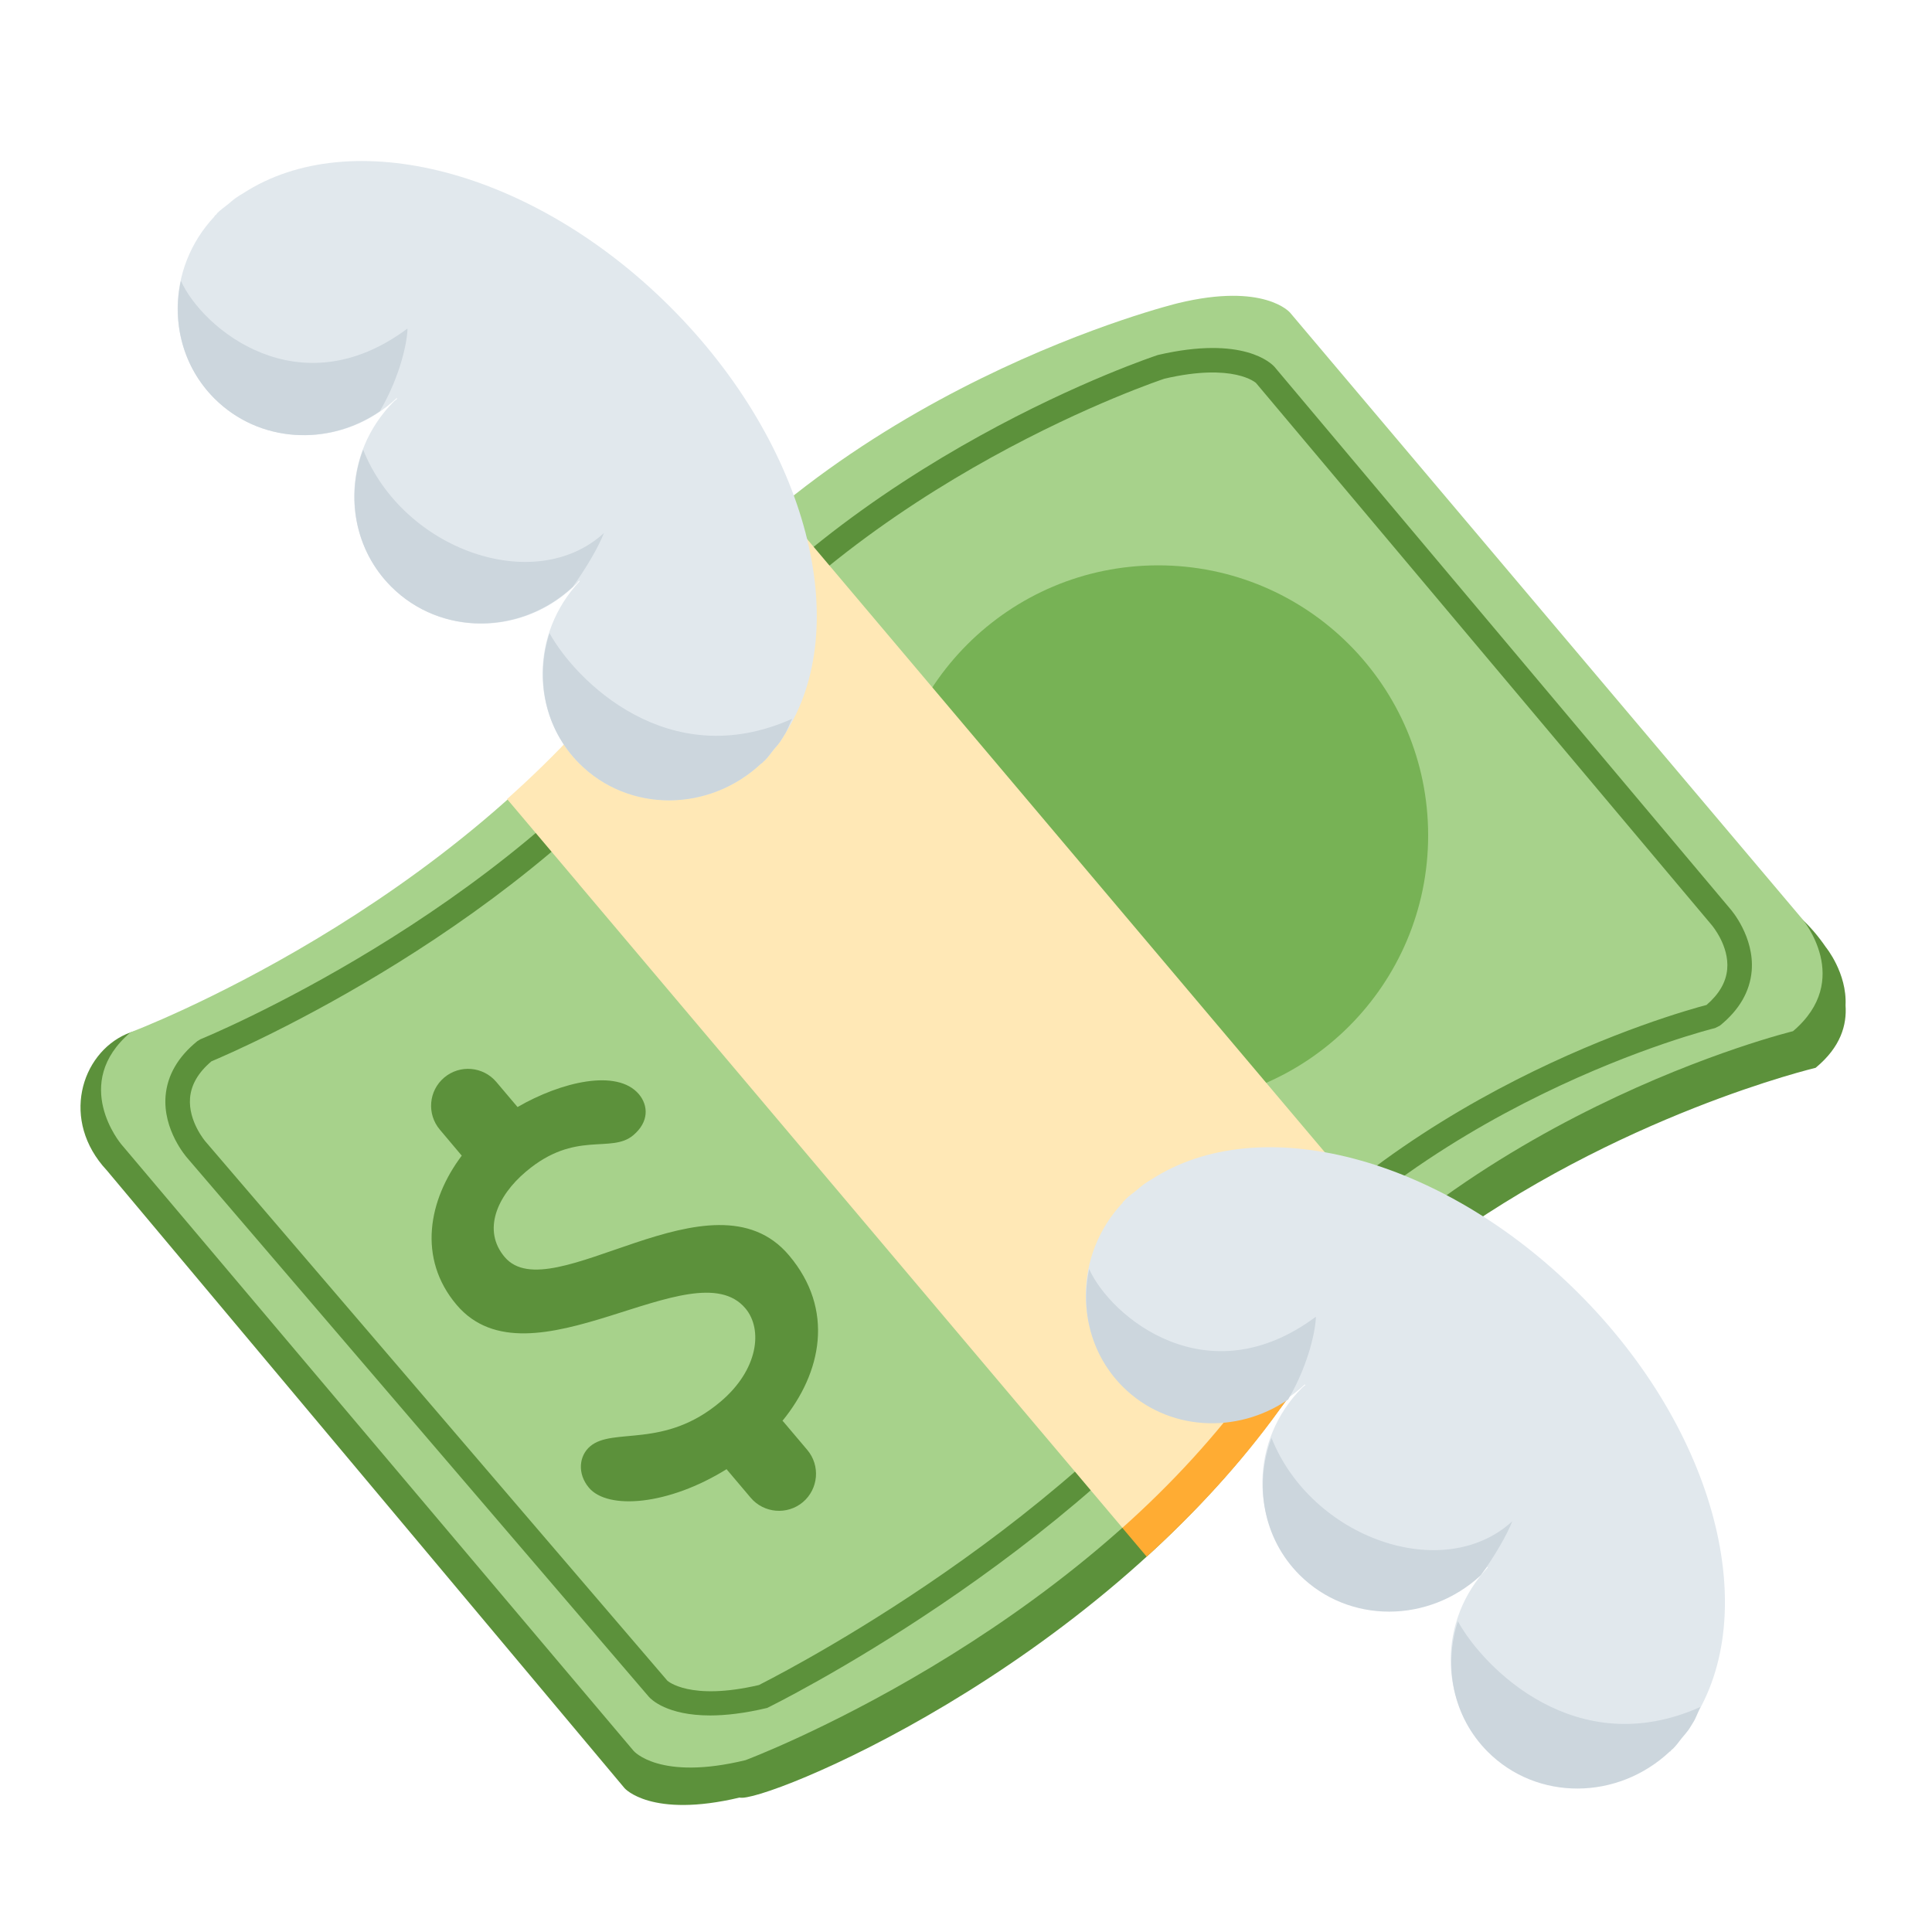 <svg width="24" height="24" viewBox="0 0 24 24" fill="none" xmlns="http://www.w3.org/2000/svg">
<path d="M22.682 11.767C21.107 9.474 17.852 12.849 11.912 13.535C9.712 13.789 7.73 15.625 5.175 15.45C4.128 15.379 2.665 12.364 1.57 12.845C1.006 13.092 0.748 13.919 1.327 14.539L7.759 22.214C7.759 22.214 8.086 22.591 9.187 22.33C9.459 22.41 13.538 20.775 15.897 17.502C16.461 16.719 17.134 16.066 17.831 15.521C20.094 13.848 22.554 13.265 22.554 13.265C22.869 13.005 22.943 12.729 22.926 12.489C22.946 12.089 22.682 11.767 22.682 11.767Z" fill="#5C913B"/>
<path d="M7.97 8.105C5.663 11.306 1.623 12.823 1.623 12.823C0.87 13.461 1.506 14.214 1.506 14.214L7.871 21.75C7.871 21.75 8.19 22.126 9.262 21.865C9.262 21.865 13.301 20.352 15.608 17.151C17.985 13.852 22.273 12.81 22.273 12.81C23.026 12.172 22.39 11.418 22.39 11.418L16.025 3.883C16.025 3.883 15.706 3.506 14.634 3.766C14.634 3.766 10.348 4.805 7.97 8.105Z" fill="#A7D28B"/>
<path d="M14.387 13.731C16.24 13.731 17.741 12.229 17.741 10.377C17.741 8.525 16.24 7.023 14.387 7.023C12.535 7.023 11.034 8.525 11.034 10.377C11.034 12.229 12.535 13.731 14.387 13.731Z" fill="#77B255"/>
<path d="M8.822 21.31C8.285 21.31 8.088 21.11 8.061 21.079L2.324 14.382C2.313 14.369 2.022 14.036 2.057 13.613C2.079 13.357 2.211 13.128 2.452 12.933L2.49 12.91C2.527 12.896 6.248 11.366 8.334 8.602L8.456 8.693L8.334 8.602C10.54 5.678 14.345 4.423 14.383 4.41C15.447 4.163 15.796 4.516 15.833 4.558L21.495 11.292C21.505 11.303 21.795 11.637 21.76 12.061C21.738 12.317 21.606 12.546 21.365 12.741L21.305 12.771C21.268 12.78 17.568 13.699 15.424 16.54C13.291 19.369 9.566 21.2 9.529 21.217C9.246 21.284 9.013 21.31 8.822 21.31ZM8.291 20.879C8.292 20.879 8.567 21.133 9.428 20.932C9.433 20.926 13.092 19.126 15.182 16.357C17.278 13.579 20.807 12.587 21.199 12.484C21.356 12.349 21.442 12.2 21.456 12.039C21.482 11.747 21.266 11.495 21.264 11.492L15.602 4.757C15.601 4.757 15.328 4.504 14.466 4.704C14.441 4.713 10.725 5.94 8.578 8.786C6.525 11.506 2.944 13.051 2.627 13.184C2.464 13.321 2.375 13.474 2.361 13.638C2.336 13.928 2.551 14.179 2.553 14.181L8.291 20.879Z" fill="#5C913B"/>
<path d="M13.946 15.357L13.942 18.979L14.245 19.338C14.836 18.799 15.404 18.193 15.895 17.512C16.404 16.805 16.996 16.201 17.619 15.691L17.325 15.34L13.946 15.357Z" fill="#FFAC33"/>
<path d="M17.313 15.327L9.687 6.295C9.068 6.804 8.473 7.399 7.967 8.102C7.472 8.789 6.896 9.393 6.299 9.926L7.19 10.981L7.19 10.982L13.943 18.979C14.541 18.445 15.11 17.835 15.605 17.148C16.111 16.445 16.705 15.851 17.324 15.341L17.313 15.327H17.313Z" fill="#FFE8B6"/>
<path d="M9.801 15.594C8.852 14.469 6.842 16.294 6.269 15.615C5.991 15.287 6.17 14.86 6.535 14.553C7.148 14.035 7.59 14.336 7.867 14.102C8.064 13.936 8.054 13.733 7.937 13.593C7.665 13.272 6.969 13.44 6.429 13.752L6.166 13.441C6.002 13.247 5.712 13.222 5.518 13.386C5.324 13.55 5.3 13.839 5.464 14.033L5.736 14.356C5.323 14.904 5.183 15.63 5.671 16.208C6.583 17.287 8.618 15.493 9.259 16.252C9.481 16.515 9.418 17.018 8.951 17.412C8.251 18.004 7.617 17.726 7.332 17.966C7.193 18.083 7.168 18.305 7.316 18.481C7.552 18.76 8.304 18.7 9.027 18.25C9.028 18.251 9.028 18.253 9.028 18.254L9.325 18.605C9.489 18.799 9.78 18.823 9.974 18.66C10.168 18.495 10.192 18.205 10.028 18.011L9.731 17.66C9.728 17.656 9.723 17.654 9.72 17.65C10.207 17.054 10.371 16.268 9.801 15.594Z" fill="#5C913B"/>
<path d="M20.763 21.712C20.769 21.707 20.775 21.703 20.78 21.699C20.822 21.657 20.854 21.61 20.891 21.564C20.916 21.532 20.945 21.502 20.969 21.47C20.99 21.439 21.008 21.408 21.027 21.377C21.893 20.043 21.326 17.782 19.612 16.068C17.897 14.353 15.636 13.786 14.303 14.652C14.271 14.671 14.24 14.689 14.21 14.711C14.177 14.735 14.146 14.763 14.116 14.788C14.07 14.825 14.023 14.857 13.981 14.899C13.975 14.905 13.972 14.911 13.967 14.916C13.961 14.923 13.953 14.927 13.945 14.935L13.949 14.938C13.339 15.585 13.332 16.587 13.945 17.201C14.56 17.816 15.561 17.807 16.209 17.198L16.216 17.205C16.203 17.217 16.189 17.225 16.177 17.237C15.531 17.883 15.516 18.913 16.141 19.539C16.767 20.164 17.798 20.149 18.443 19.503C18.455 19.491 18.463 19.477 18.476 19.464L18.482 19.471C17.872 20.119 17.864 21.121 18.479 21.735C19.093 22.349 20.095 22.342 20.742 21.732L20.746 21.735C20.752 21.727 20.757 21.719 20.763 21.712Z" fill="#E1E8ED"/>
<path d="M13.947 17.226C14.499 17.777 15.362 17.823 16.002 17.385C16.269 16.927 16.346 16.493 16.346 16.357C15 17.36 13.799 16.362 13.53 15.765C13.418 16.281 13.554 16.832 13.947 17.226ZM18.397 19.567C18.579 19.312 18.72 19.065 18.786 18.898C17.929 19.683 16.291 19.108 15.795 17.862C15.577 18.442 15.688 19.109 16.143 19.564C16.754 20.174 17.749 20.17 18.397 19.567ZM20.747 21.759L20.765 21.737C20.771 21.733 20.777 21.729 20.782 21.724C20.824 21.683 20.857 21.635 20.893 21.59C20.919 21.558 20.947 21.528 20.971 21.495C20.993 21.465 21.01 21.433 21.03 21.402C21.07 21.341 21.091 21.269 21.124 21.204C19.583 21.894 18.432 20.724 18.11 20.14C17.93 20.7 18.047 21.326 18.481 21.761C19.094 22.375 20.096 22.367 20.744 21.757L20.747 21.759Z" fill="#CCD6DD"/>
<path d="M9.482 9.461L9.499 9.448C9.541 9.406 9.574 9.359 9.61 9.314C9.635 9.282 9.663 9.252 9.687 9.219C9.709 9.189 9.727 9.158 9.746 9.126C10.612 7.793 10.044 5.531 8.33 3.817C6.616 2.102 4.355 1.535 3.021 2.401C2.99 2.42 2.958 2.438 2.928 2.46C2.895 2.483 2.865 2.511 2.833 2.537C2.788 2.574 2.741 2.605 2.699 2.647C2.694 2.653 2.69 2.66 2.686 2.665C2.679 2.671 2.67 2.676 2.664 2.683L2.667 2.686C2.057 3.333 2.05 4.335 2.664 4.949C3.278 5.563 4.28 5.556 4.927 4.946L4.934 4.953C4.921 4.965 4.907 4.973 4.895 4.985C4.249 5.631 4.234 6.661 4.86 7.287C5.485 7.914 6.516 7.898 7.161 7.252C7.174 7.24 7.182 7.226 7.194 7.213L7.201 7.22C6.591 7.867 6.583 8.869 7.197 9.483C7.812 10.097 8.813 10.09 9.46 9.479L9.463 9.483C9.47 9.476 9.476 9.469 9.482 9.461Z" fill="#E1E8ED"/>
<path d="M2.663 4.95C3.216 5.503 4.078 5.548 4.718 5.109C4.986 4.651 5.062 4.217 5.062 4.081C3.717 5.084 2.515 4.085 2.247 3.488C2.135 4.005 2.27 4.557 2.663 4.95ZM7.115 7.29C7.296 7.035 7.437 6.789 7.502 6.622C6.645 7.407 5.007 6.832 4.511 5.586C4.293 6.165 4.405 6.832 4.859 7.287C5.471 7.899 6.467 7.893 7.115 7.29ZM9.463 9.484C9.47 9.477 9.476 9.469 9.482 9.462L9.499 9.448C9.541 9.407 9.573 9.359 9.609 9.314C9.635 9.283 9.663 9.253 9.687 9.22C9.709 9.189 9.726 9.158 9.746 9.127C9.785 9.066 9.807 8.994 9.84 8.929C8.299 9.619 7.148 8.449 6.826 7.865C6.646 8.425 6.763 9.051 7.197 9.485C7.811 10.099 8.812 10.092 9.46 9.481L9.463 9.484Z" fill="#CCD6DD"/>
</svg>
